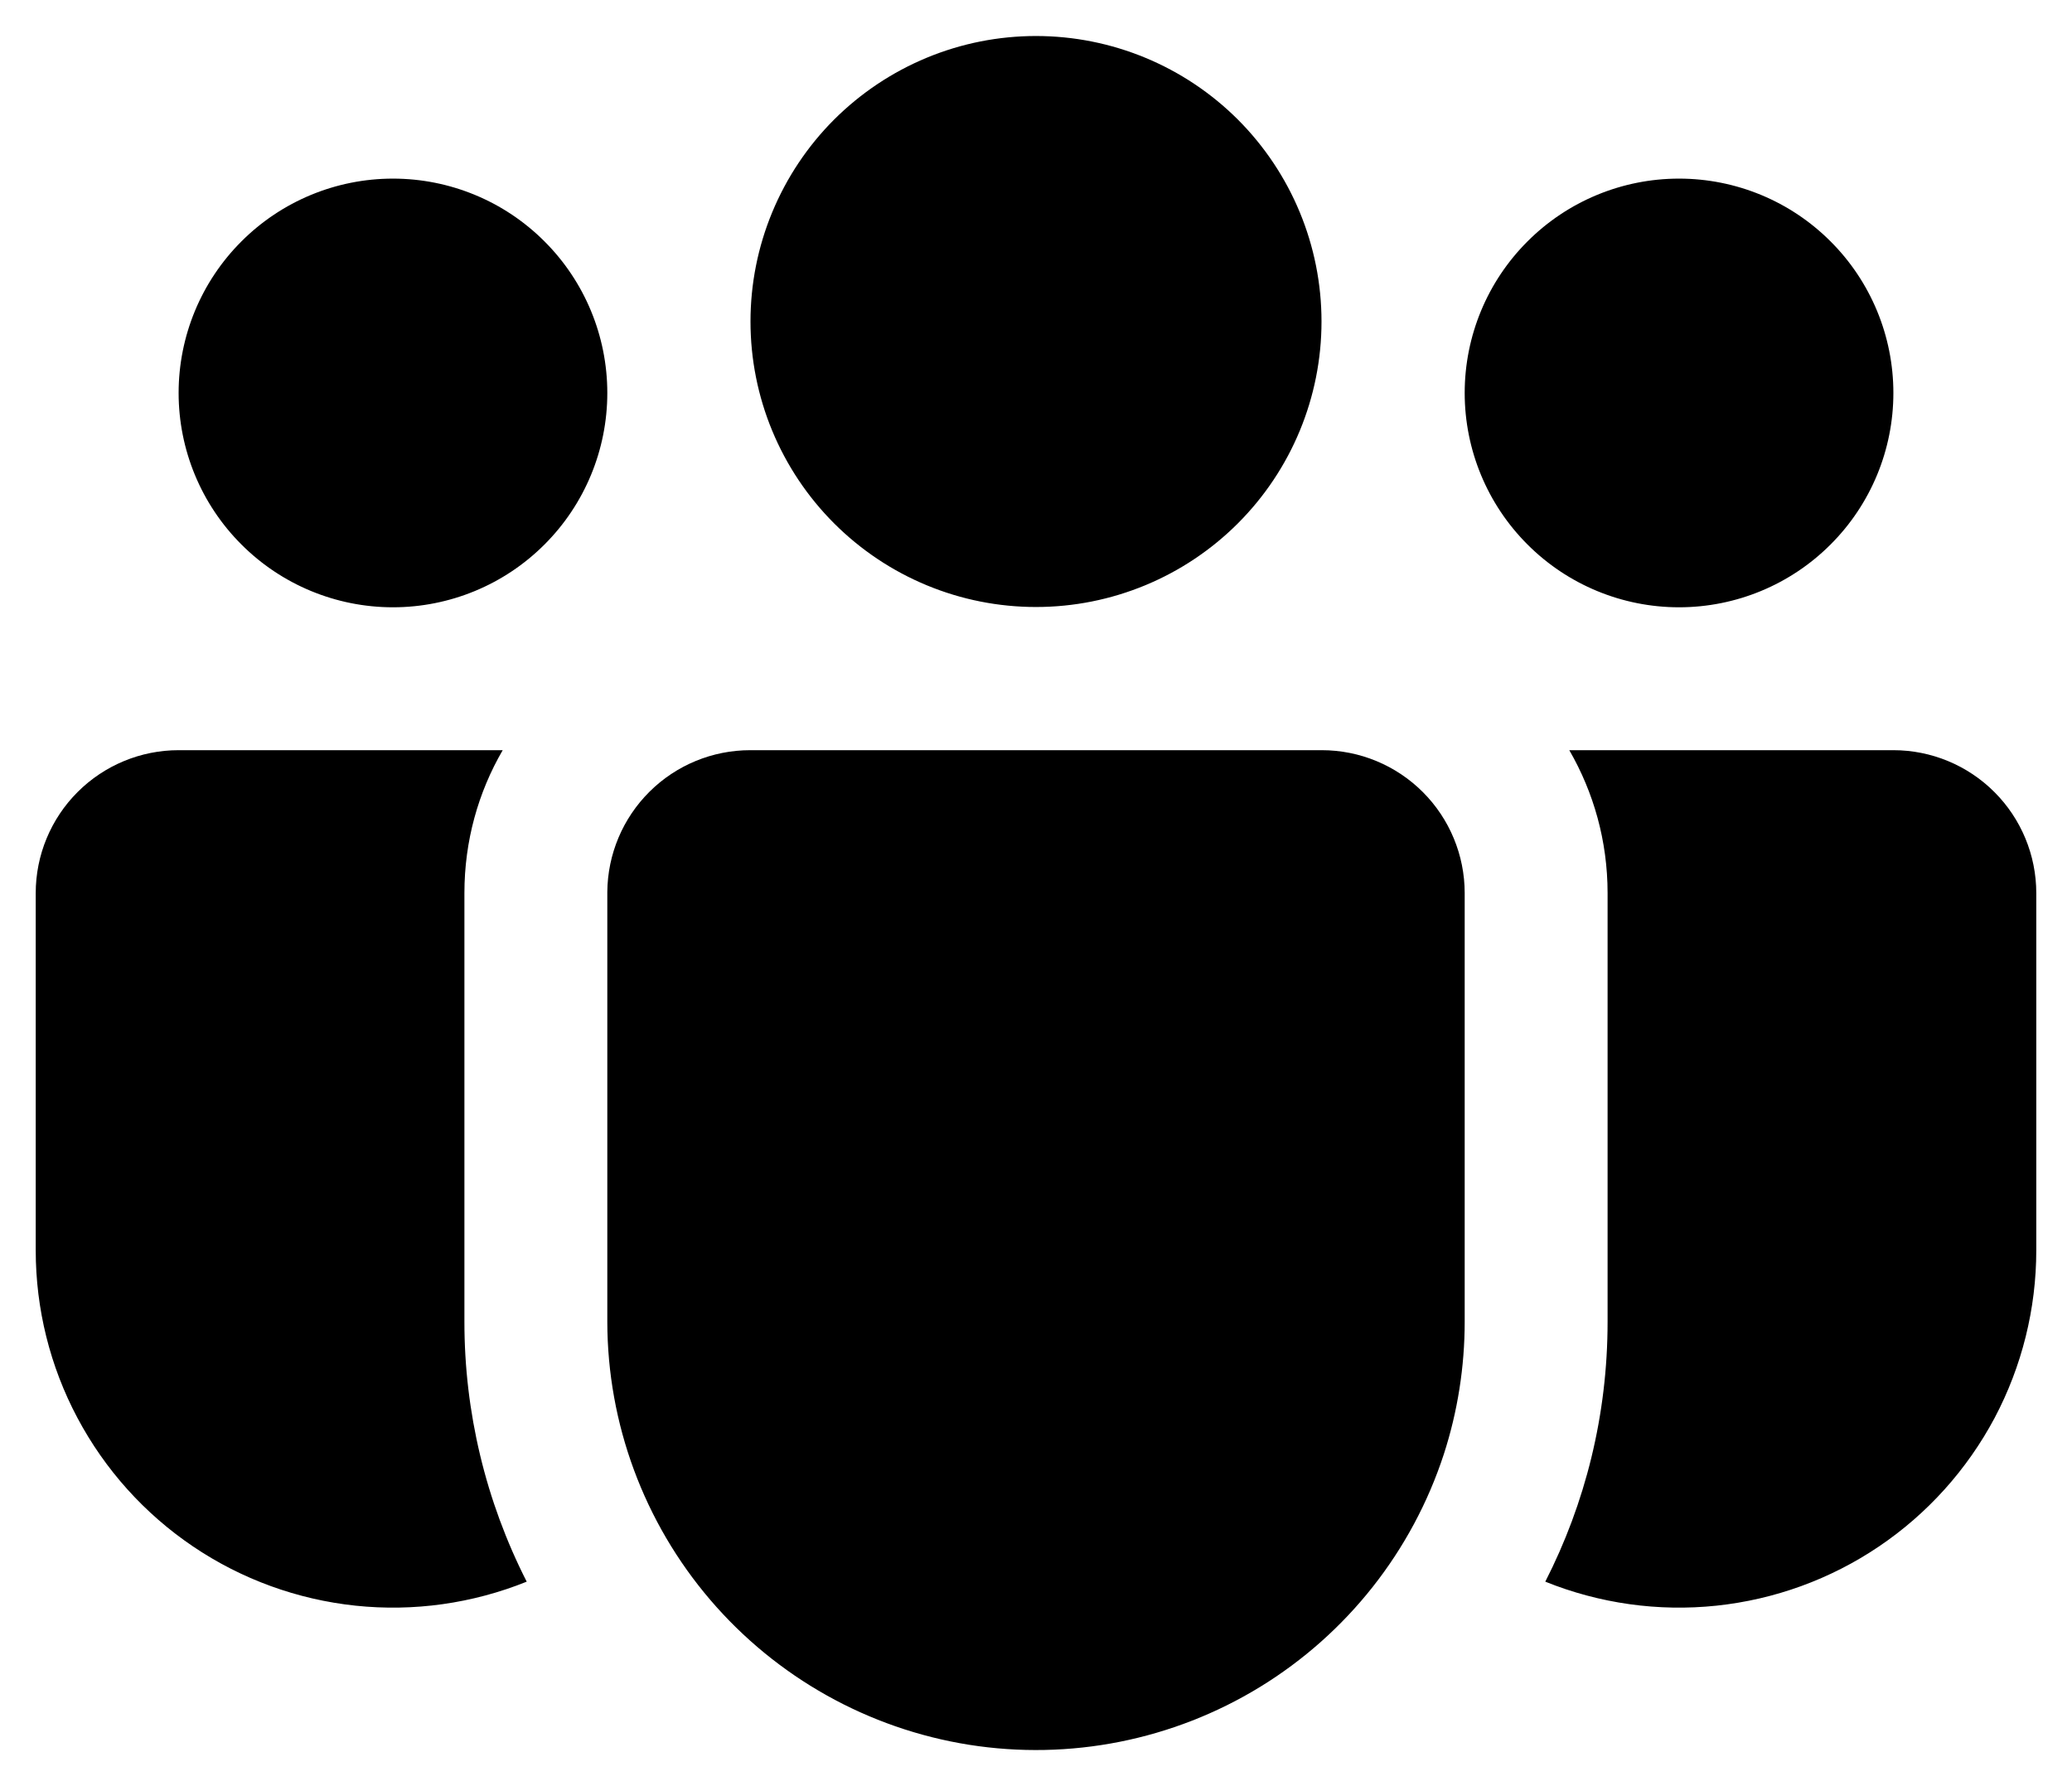 <svg width="29" height="25" viewBox="0 0 29 25" fill="none" xmlns="http://www.w3.org/2000/svg">
<path d="M14.5 0.504C13.975 0.504 13.456 0.607 12.971 0.808C12.486 1.009 12.046 1.303 11.674 1.674C11.303 2.045 11.009 2.486 10.808 2.971C10.607 3.456 10.504 3.975 10.504 4.5C10.504 5.025 10.607 5.544 10.808 6.029C11.009 6.514 11.303 6.954 11.674 7.325C12.046 7.697 12.486 7.991 12.971 8.192C13.456 8.393 13.975 8.496 14.5 8.496C15.56 8.496 16.576 8.075 17.326 7.325C18.075 6.576 18.496 5.56 18.496 4.5C18.496 3.44 18.075 2.424 17.326 1.674C16.576 0.925 15.56 0.504 14.5 0.504ZM23.5 2.5C22.704 2.5 21.941 2.816 21.379 3.379C20.816 3.941 20.5 4.704 20.5 5.5C20.5 6.296 20.816 7.059 21.379 7.621C21.941 8.184 22.704 8.5 23.5 8.5C24.296 8.5 25.059 8.184 25.621 7.621C26.184 7.059 26.5 6.296 26.5 5.5C26.5 4.704 26.184 3.941 25.621 3.379C25.059 2.816 24.296 2.5 23.5 2.5ZM5.5 2.5C4.704 2.5 3.941 2.816 3.379 3.379C2.816 3.941 2.5 4.704 2.5 5.5C2.5 6.296 2.816 7.059 3.379 7.621C3.941 8.184 4.704 8.5 5.5 8.5C6.296 8.5 7.059 8.184 7.621 7.621C8.184 7.059 8.5 6.296 8.5 5.5C8.5 4.704 8.184 3.941 7.621 3.379C7.059 2.816 6.296 2.5 5.5 2.5ZM8.5 12.486C8.504 11.958 8.716 11.453 9.091 11.081C9.465 10.709 9.972 10.5 10.5 10.5H18.5C19.03 10.5 19.539 10.711 19.914 11.086C20.289 11.461 20.5 11.97 20.5 12.5V18.5C20.5 19.129 20.402 19.755 20.208 20.354C19.765 21.711 18.853 22.866 17.635 23.612C16.417 24.357 14.973 24.644 13.563 24.421C12.153 24.197 10.869 23.478 9.941 22.393C9.013 21.308 8.502 19.928 8.5 18.5V12.486ZM6.5 12.5C6.5 11.77 6.694 11.088 7.036 10.5H2.5C1.97 10.5 1.461 10.711 1.086 11.086C0.711 11.461 0.5 11.97 0.5 12.5V17.5C0.5 18.319 0.7 19.125 1.085 19.848C1.469 20.57 2.024 21.188 2.703 21.646C3.381 22.104 4.162 22.388 4.976 22.474C5.79 22.56 6.613 22.444 7.372 22.138C6.798 21.011 6.499 19.763 6.5 18.498V12.5ZM22.5 12.5V18.5C22.5 19.81 22.186 21.046 21.628 22.138C22.387 22.444 23.21 22.56 24.024 22.474C24.838 22.388 25.619 22.104 26.297 21.646C26.976 21.188 27.531 20.57 27.916 19.848C28.299 19.125 28.5 18.319 28.5 17.5V12.5C28.5 11.97 28.289 11.461 27.914 11.086C27.539 10.711 27.03 10.5 26.5 10.5H21.964C22.304 11.088 22.5 11.77 22.5 12.5Z" fill="black"/>
</svg>
